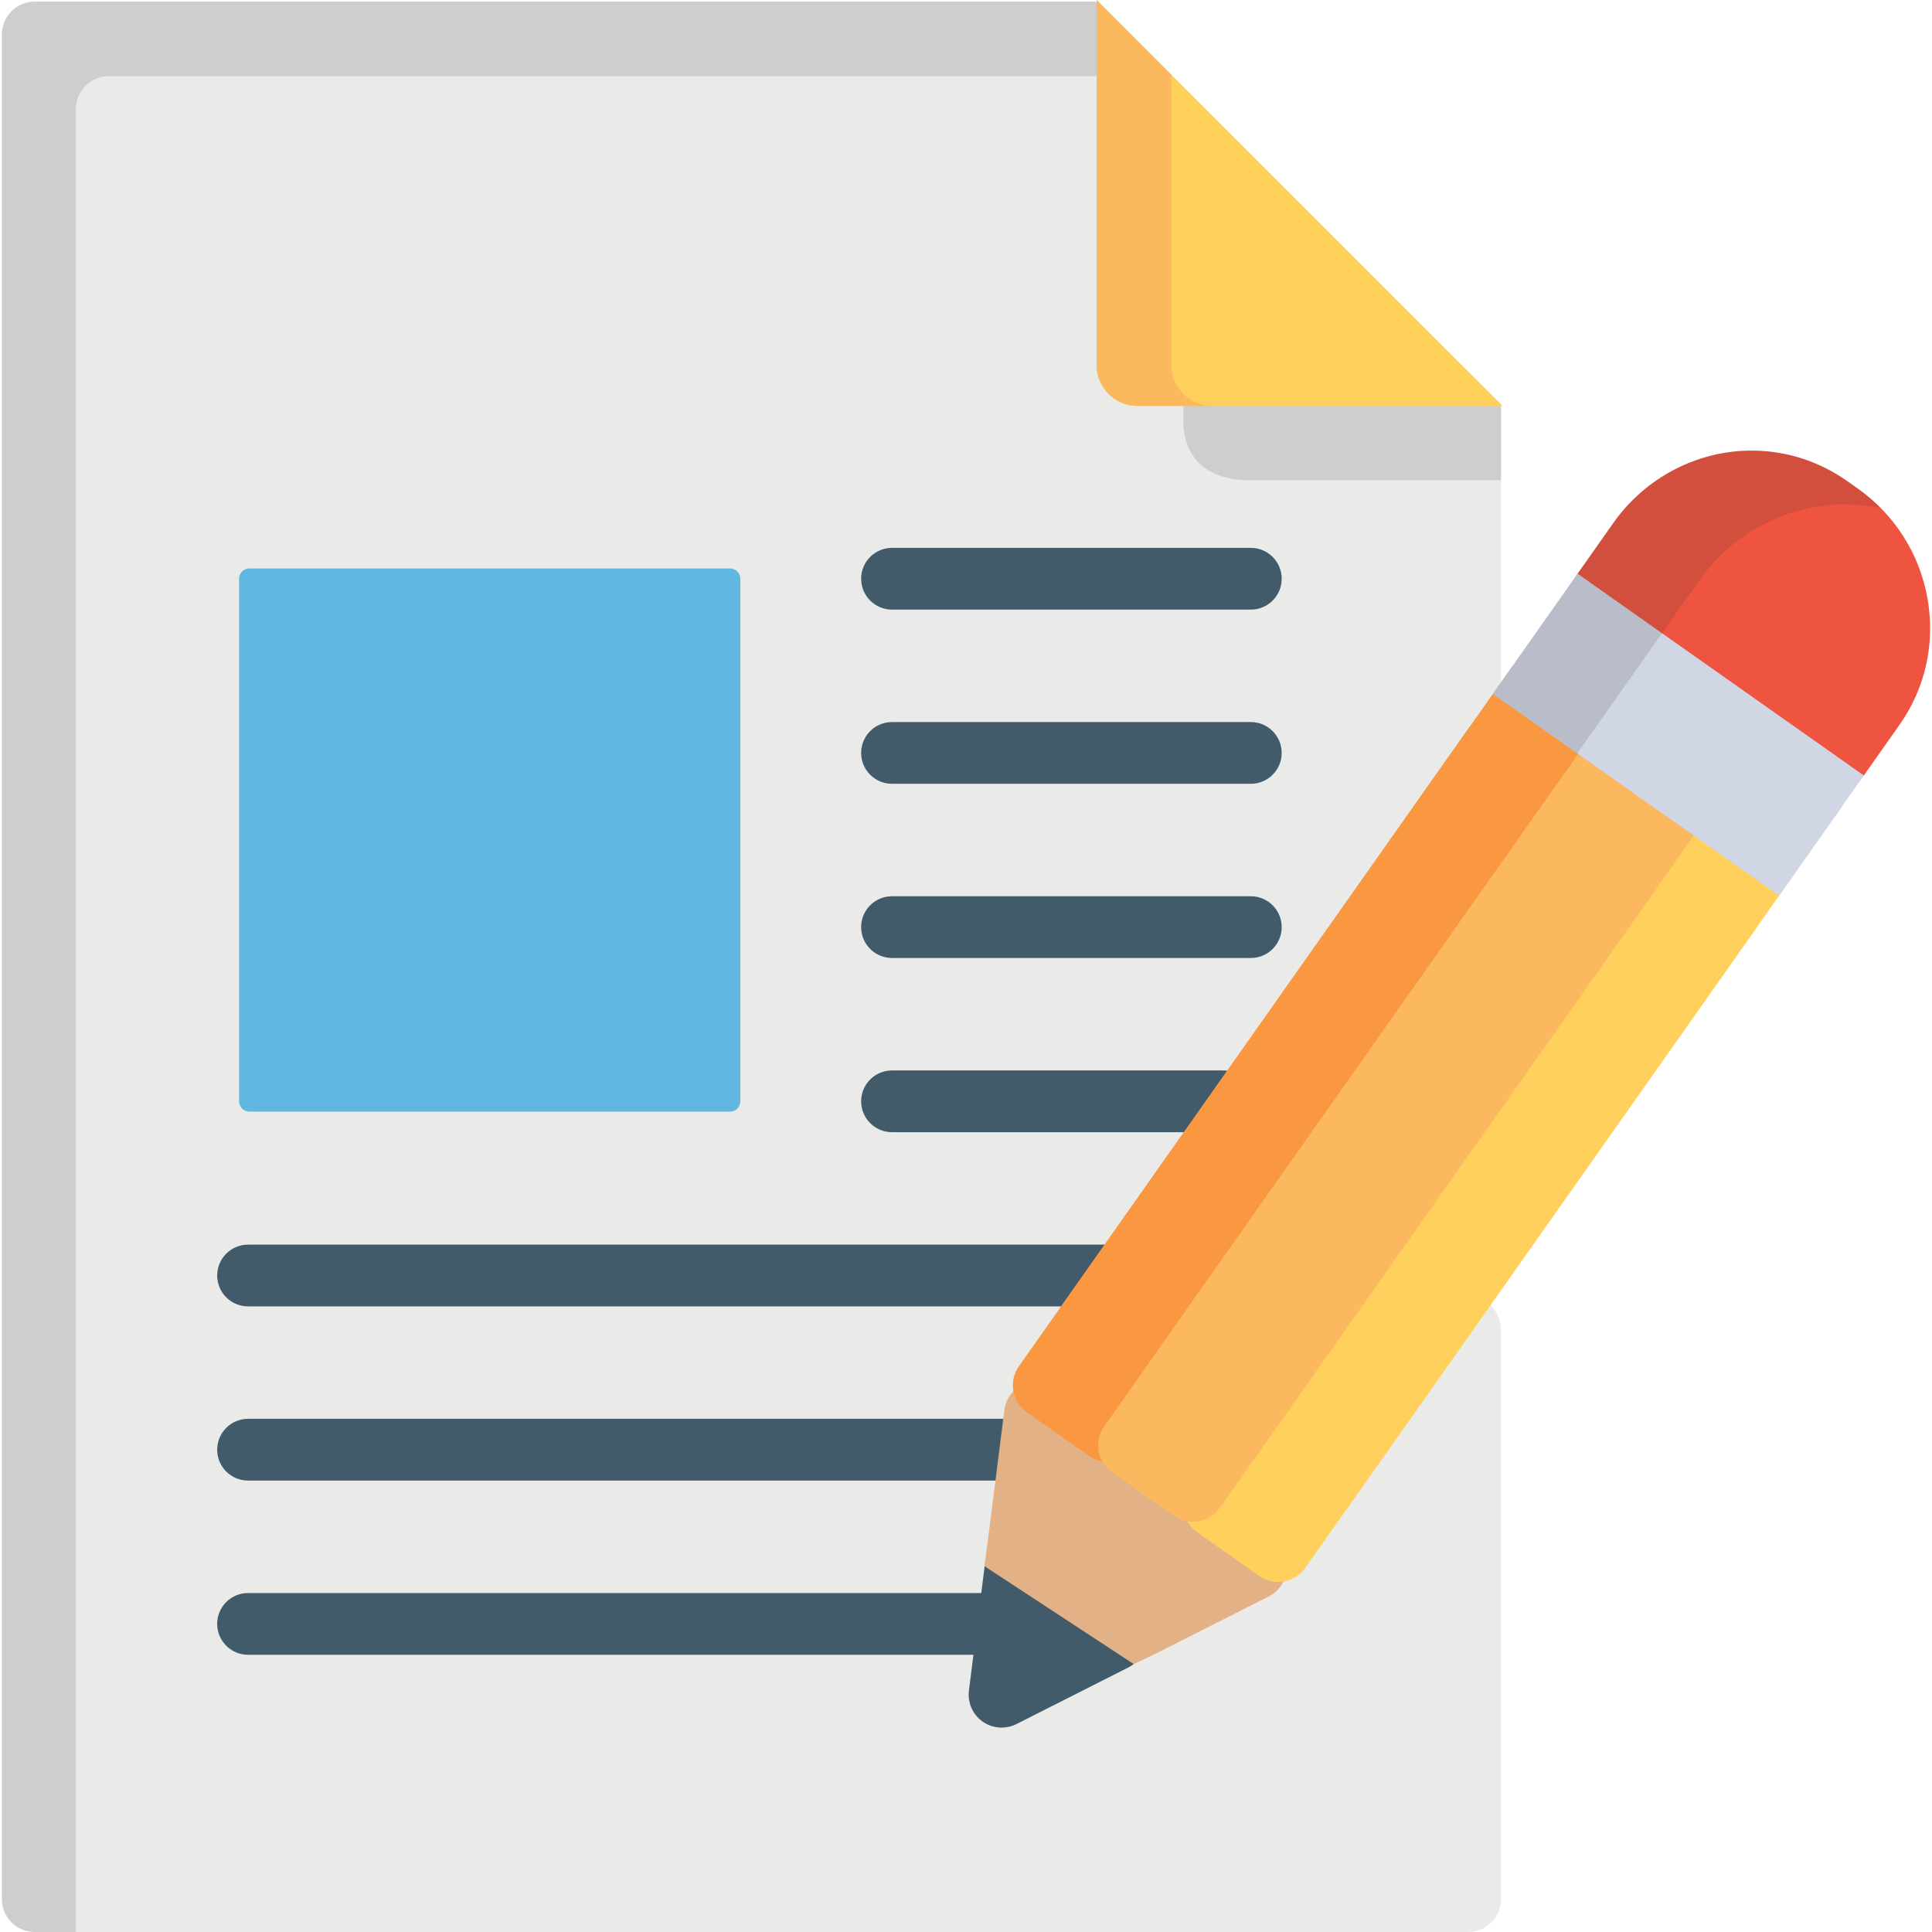 <?xml version="1.0" encoding="iso-8859-1"?>
<!-- Generator: Adobe Illustrator 19.0.0, SVG Export Plug-In . SVG Version: 6.00 Build 0)  -->
<svg xmlns="http://www.w3.org/2000/svg" xmlns:xlink="http://www.w3.org/1999/xlink" version="1.1" id="Layer_1" x="0px" y="0px" viewBox="0 0 512.001 512.001" style="enable-background:new 0 0 512.001 512.001;" xml:space="preserve">
<path style="fill:#EAEAE9;" d="M276.546,369.852l19.478-27.632c0.973-1.378,1.504-2.978,1.583-4.599  c1.508-0.625,2.832-1.666,3.799-3.036l27.159-38.529c0.97-1.378,1.503-2.978,1.581-4.599c1.509-0.624,2.835-1.665,3.802-3.036  l62.434-88.569c1.218-1.727,1.766-3.838,1.546-5.941l-0.147-1.393v-85.354l-9.396-9.398h-87.95V9.818l-9.395-9.397H9.222  c-4.819,0-8.727,3.907-8.727,8.726v494.127c0,4.819,3.908,8.727,8.727,8.727h379.834c4.819,0,8.726-3.907,8.726-8.727v-150.89  c0-3.803-2.463-7.169-6.088-8.318c-3.626-1.151-7.577,0.179-9.767,3.289l-45.6,64.67l-69.552,35.184l2.096-16.597  c0.168-1.338,0.025-2.681-0.404-3.929c0.716-1.084,1.196-2.342,1.369-3.707l4.864-38.527c0.17-1.34,0.024-2.685-0.406-3.933  c0.712-1.081,1.195-2.336,1.366-3.697L276.546,369.852z"/>
<g>
	<path style="opacity:0.15;fill:#30302F;enable-background:new    ;" d="M28.836,20.188h271.6V9.818l-9.395-9.397H10.863H9.222   c-4.819,0-8.727,3.907-8.727,8.726v2.735v491.392c0,4.819,3.908,8.727,8.727,8.727h10.888V28.914   C20.109,24.094,24.017,20.188,28.836,20.188z"/>
	<path style="opacity:0.15;fill:#30302F;enable-background:new    ;" d="M388.385,97.767h-74.749v2.395V111v2.394   c0.477,5.04,3.356,13.881,17.698,13.881h66.447v-2.394v-15.323v-2.394L388.385,97.767z"/>
</g>
<path style="fill:#FFD05C;" d="M290.618,0v96.753c0,5.983,4.849,10.831,10.831,10.831h96.754L290.618,0z"/>
<path style="fill:#FBB85F;" d="M310.419,96.753V19.802L290.618,0v96.753c0,5.983,4.849,10.831,10.831,10.831h19.802  C315.268,107.585,310.419,102.736,310.419,96.753z"/>
<g>
	<path style="fill:#415B6B;" d="M331.48,161.552h-95.088c-4.517,0-8.181-3.662-8.181-8.18c0-4.519,3.664-8.182,8.181-8.182h95.088   c4.518,0,8.181,3.663,8.181,8.182C339.661,157.891,335.998,161.552,331.48,161.552z"/>
	<path style="fill:#415B6B;" d="M331.48,207.714h-95.088c-4.517,0-8.181-3.663-8.181-8.18s3.664-8.182,8.181-8.182h95.088   c4.518,0,8.181,3.664,8.181,8.182S335.998,207.714,331.48,207.714z"/>
	<path style="fill:#415B6B;" d="M331.48,253.879h-95.088c-4.517,0-8.181-3.664-8.181-8.182s3.664-8.181,8.181-8.181h95.088   c4.518,0,8.181,3.663,8.181,8.181C339.661,250.216,335.998,253.879,331.48,253.879z"/>
	<path style="fill:#415B6B;" d="M324.201,300.04h-87.809c-4.517,0-8.181-3.662-8.181-8.182c0-4.518,3.664-8.18,8.181-8.18h87.809   c4.518,0,8.18,3.662,8.18,8.18C332.382,296.378,328.72,300.04,324.201,300.04z"/>
	<path style="fill:#415B6B;" d="M295.393,346.204H65.736c-4.518,0-8.181-3.662-8.181-8.18c0-4.519,3.664-8.181,8.181-8.181h229.656   c4.518,0,8.181,3.662,8.181,8.181C303.574,342.542,299.911,346.204,295.393,346.204z"/>
	<path style="fill:#415B6B;" d="M268.626,392.367H65.736c-4.518,0-8.181-3.663-8.181-8.181c0-4.518,3.664-8.181,8.181-8.181h202.89   c4.518,0,8.181,3.663,8.181,8.181C276.807,388.704,273.145,392.367,268.626,392.367z"/>
	<path style="fill:#415B6B;" d="M263.325,438.531H65.736c-4.518,0-8.181-3.664-8.181-8.181c0-4.518,3.664-8.181,8.181-8.181h197.588   c4.517,0,8.18,3.663,8.18,8.181C271.505,434.867,267.842,438.531,263.325,438.531z"/>
</g>
<path style="fill:#60B7E2;" d="M193.47,150.645H66.08c-1.505,0-2.726,1.22-2.726,2.726v138.486c0,1.508,1.221,2.728,2.726,2.728  h127.39c1.508,0,2.727-1.221,2.727-2.728V153.371C196.197,151.865,194.977,150.645,193.47,150.645z"/>
<path style="fill:#415B6B;" d="M300.084,426.989l-25.462-17.948c-2.503-1.762-5.748-2.088-8.55-0.852  c-2.802,1.237-4.75,3.852-5.134,6.891l-4.161,32.933c-0.405,3.204,0.992,6.367,3.629,8.228c1.499,1.055,3.259,1.593,5.029,1.593  c1.346,0,2.696-0.31,3.94-0.939l29.622-14.986c2.733-1.382,4.539-4.096,4.763-7.152  C303.982,431.702,302.587,428.754,300.084,426.989z"/>
<path style="fill:#E2B186;" d="M337.286,408.169l-57.441-40.493c-2.504-1.764-5.748-2.087-8.551-0.851  c-2.802,1.237-4.75,3.852-5.133,6.891l-4.14,32.787c-0.072,0.581-1.126,8.004-1.083,8.577l39.498,25.912  c0.36-0.124,5.469-2.576,5.816-2.753l29.948-15.152c2.732-1.383,4.54-4.097,4.763-7.152  C341.185,412.88,339.788,409.934,337.286,408.169z"/>
<path style="fill:#FFD05C;" d="M462.892,234.384l-16.365-11.538c-3.94-2.779-9.384-1.835-12.16,2.105L315.229,393.956  c-1.334,1.892-1.86,4.235-1.466,6.517c0.394,2.28,1.678,4.309,3.571,5.643l16.372,11.541c1.528,1.077,3.282,1.594,5.02,1.594  c2.741,0,5.441-1.289,7.138-3.7l119.132-169.005C467.775,242.605,466.832,237.161,462.892,234.384z"/>
<path style="fill:#F99841;" d="M421.246,208.154c-0.393-2.281-1.679-4.31-3.571-5.644l-16.37-11.541  c-1.892-1.333-4.235-1.858-6.515-1.465c-2.283,0.395-4.313,1.678-5.644,3.571L270.012,362.08c-2.777,3.94-1.834,9.384,2.106,12.161  l16.365,11.538c1.528,1.077,3.283,1.594,5.022,1.594c2.742,0,5.439-1.29,7.138-3.699L419.78,214.67  C421.115,212.779,421.642,210.434,421.246,208.154z"/>
<path style="fill:#FFD05C;" d="M473.983,218.658l-16.369-11.536c-3.938-2.778-9.382-1.834-12.159,2.105L326.319,378.23  c-1.334,1.892-1.861,4.235-1.467,6.515c0.396,2.282,1.68,4.312,3.572,5.645l16.372,11.54c1.528,1.077,3.283,1.594,5.019,1.594  c2.742,0,5.441-1.289,7.141-3.699L476.088,230.82C478.864,226.881,477.922,221.436,473.983,218.658z"/>
<path style="fill:#F99841;" d="M432.338,192.43c-0.396-2.281-1.68-4.31-3.571-5.645l-16.37-11.54  c-1.893-1.333-4.237-1.858-6.518-1.465c-2.28,0.395-4.309,1.677-5.644,3.57L281.104,346.356c-2.778,3.94-1.836,9.383,2.104,12.16  l16.368,11.539c1.528,1.077,3.283,1.594,5.02,1.594c2.742,0,5.442-1.29,7.14-3.699l119.136-169.006  C432.205,197.052,432.731,194.71,432.338,192.43z"/>
<g>
	<path style="fill:#FBB85F;" d="M443.857,224.092c-0.395-2.281-1.679-4.312-3.573-5.645l-16.37-11.539   c-3.94-2.777-9.382-1.834-12.158,2.106L292.62,378.018c-1.334,1.892-1.861,4.234-1.467,6.515c0.395,2.281,1.679,4.31,3.572,5.645   l16.369,11.539c1.528,1.077,3.283,1.595,5.02,1.595c2.742,0,5.442-1.29,7.14-3.701L442.39,230.607   C443.724,228.716,444.252,226.373,443.857,224.092z"/>
	<path style="fill:#FBB85F;" d="M454.946,208.368c-0.394-2.282-1.679-4.31-3.572-5.645l-16.369-11.539   c-3.941-2.777-9.383-1.835-12.159,2.105L303.71,362.293c-1.335,1.89-1.861,4.235-1.466,6.515c0.394,2.282,1.678,4.312,3.571,5.646   l16.37,11.539c1.527,1.075,3.282,1.593,5.019,1.593c2.742,0,5.441-1.289,7.14-3.699L453.48,214.881   C454.815,212.99,455.34,210.648,454.946,208.368z"/>
</g>
<path style="fill:#EF5440;" d="M510.782,158.485c-2.127-11.821-8.721-22.153-18.565-29.094l-2.713-1.912  c-7.483-5.273-16.233-8.061-25.303-8.061c-14.484,0-28.19,7.176-36.662,19.195l-9.22,13.082c-2.778,3.94-1.835,9.382,2.104,12.159  l61.588,43.417c1.527,1.077,3.282,1.594,5.019,1.594c2.742,0,5.442-1.29,7.14-3.699l9.224-13.086  C510.295,182.29,512.918,170.358,510.782,158.485z"/>
<path style="fill:#D1D6E4;" d="M413.917,157.935l-18.295,25.957l75.881,53.489l12.351-17.522c0.148-0.208,2.221-3.112,4.186-5.886  l-0.055-0.039l1.782-2.528c0.149-0.209,2.221-3.112,4.187-5.886l-75.905-53.506C416.454,154.273,414.11,157.662,413.917,157.935z"/>
<path style="opacity:0.15;fill:#30302F;enable-background:new    ;" d="M435.921,174.232c0.202-0.288,2.674-3.858,4.354-6.239  l0.048,0.034c0.077-0.123,0.145-0.248,0.232-0.368l9.713-13.781c8.925-12.66,23.361-20.219,38.617-20.219  c3.235,0,6.428,0.344,9.546,1.006c-1.895-1.918-3.966-3.688-6.214-5.274l-2.713-1.912c-7.483-5.273-16.233-8.061-25.304-8.061  c-14.484,0-28.19,7.176-36.662,19.195l-9.22,13.082c-0.081,0.114-0.148,0.234-0.221,0.349l-0.046-0.031  c-1.596,2.259-3.942,5.65-4.133,5.922l-18.295,25.957l22.373,15.769L435.921,174.232z"/>
<g>
</g>
<g>
</g>
<g>
</g>
<g>
</g>
<g>
</g>
<g>
</g>
<g>
</g>
<g>
</g>
<g>
</g>
<g>
</g>
<g>
</g>
<g>
</g>
<g>
</g>
<g>
</g>
<g>
</g>
</svg>
